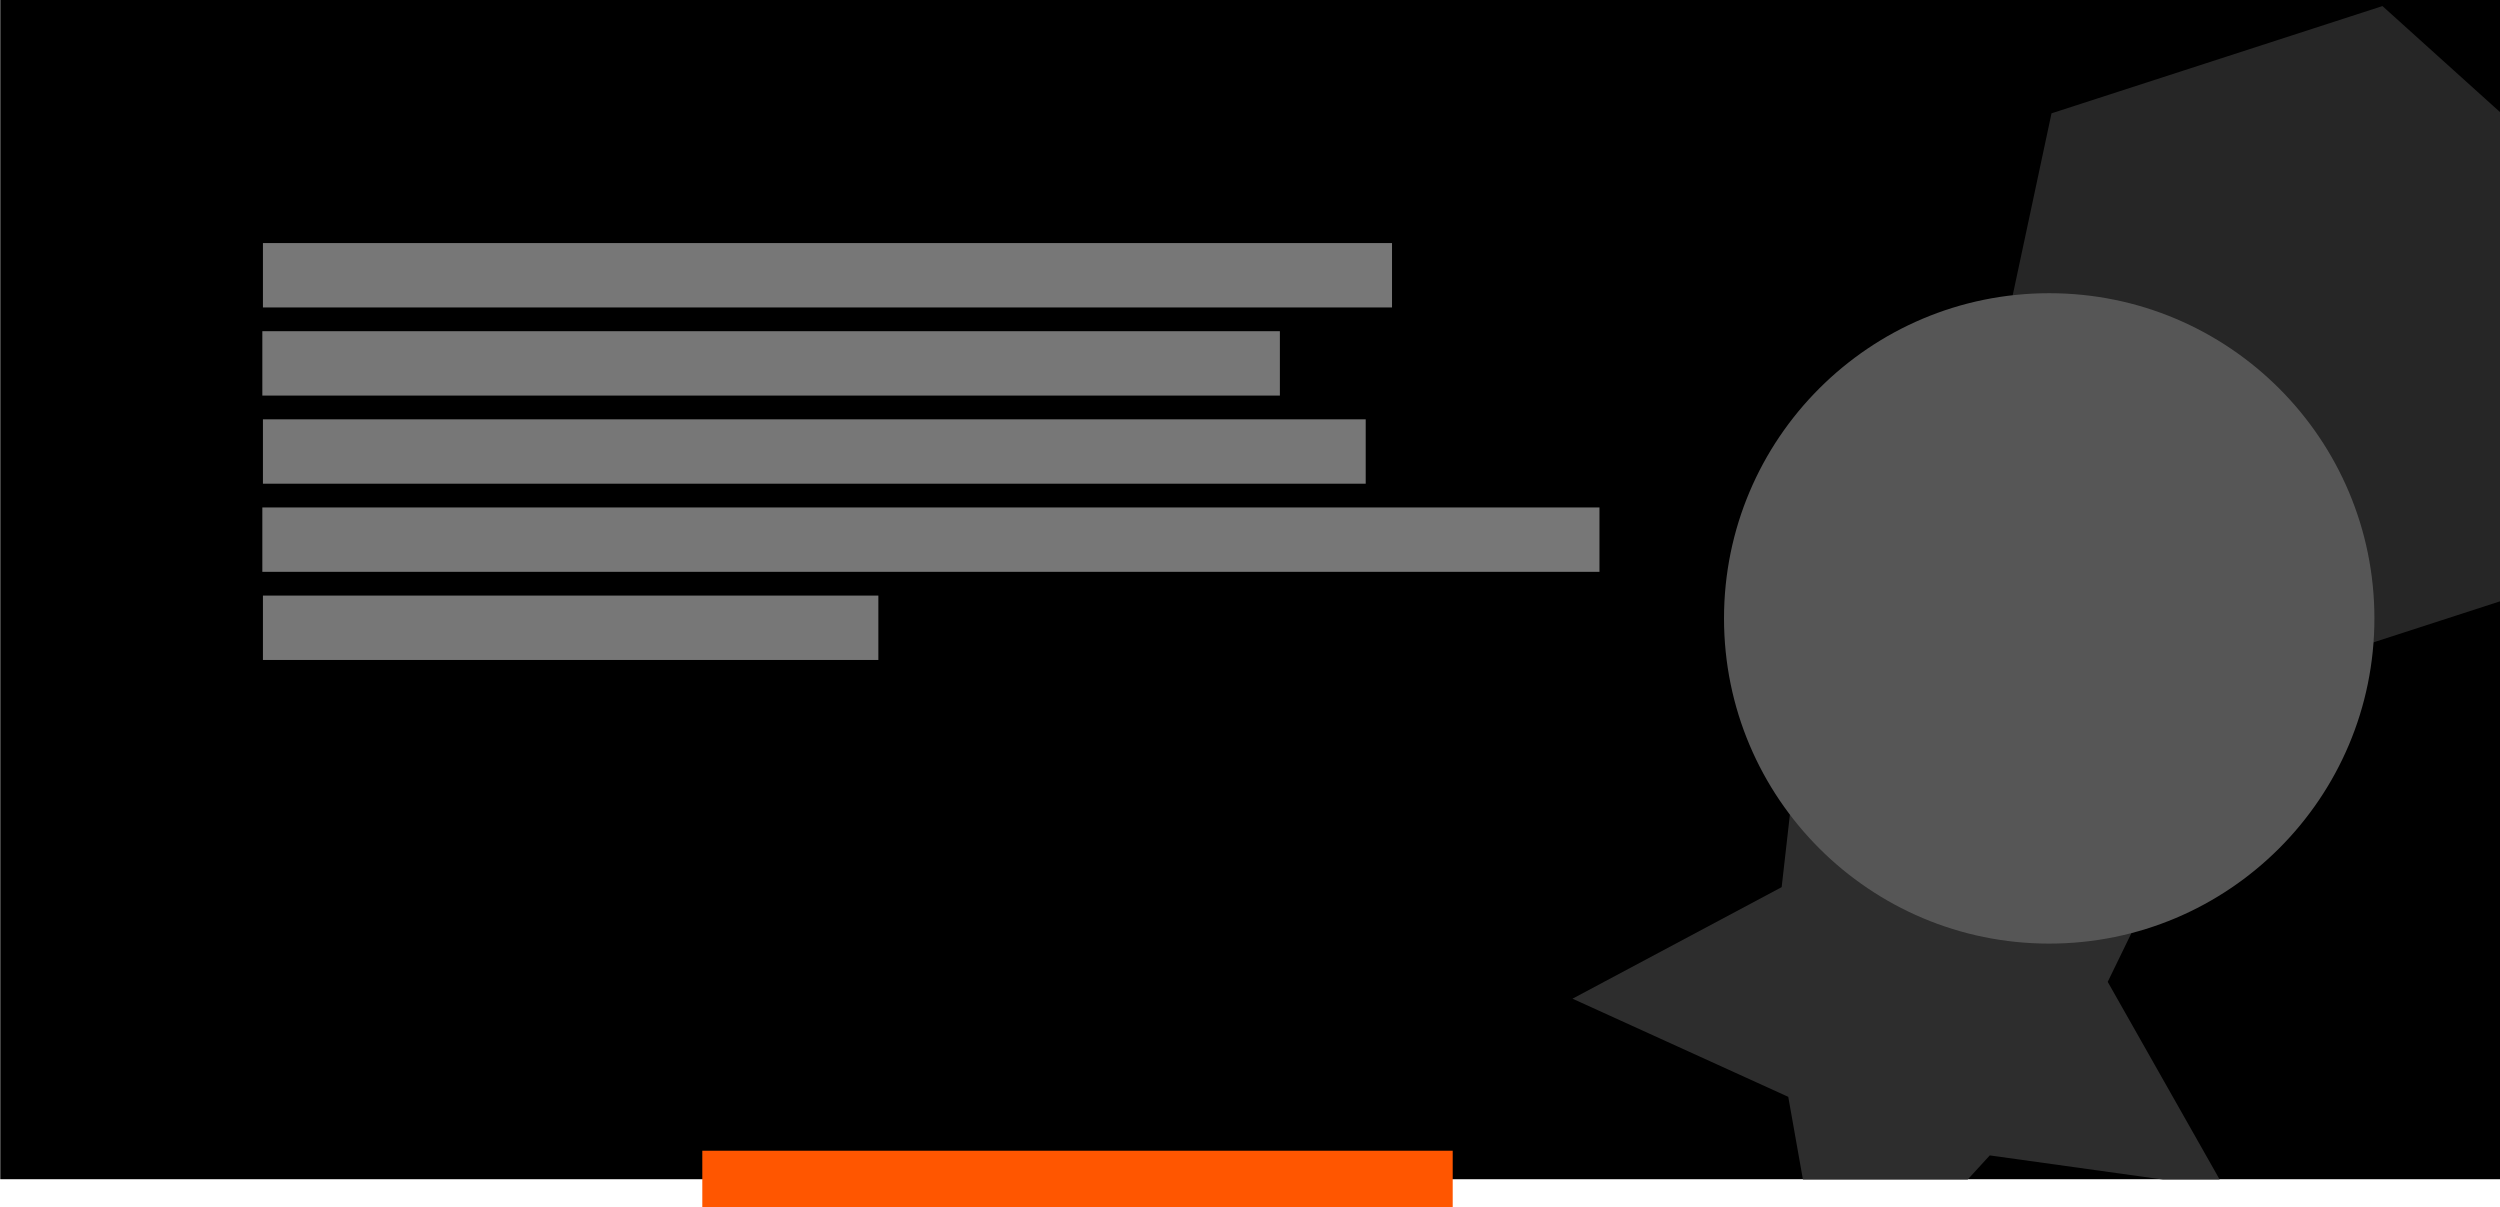 <svg viewBox="0 0 379 183" xmlns="http://www.w3.org/2000/svg" xmlns:xlink="http://www.w3.org/1999/xlink"><clipPath id="a" transform="translate(.35 -100.65)"><path d="m336.89 280.77-35.59-4.96-24.27 26.5-6.28-35.38-32.71-14.88 31.71-16.91 4.06-35.71 25.87 24.94 35.21-7.18-15.71 32.31z"/></clipPath><path d="m.04 0h379.63v178.77h-379.63z"/><path d="m106.47 174.45h113.76v8.74h-113.76z" fill="#ff5600"/><g fill="#777"><path d="m39.86 36.85h171.17v9.76h-171.17z"/><path d="m39.77 50.21h154.26v9.76h-154.26z"/><path d="m39.86 63.57h167.18v9.76h-167.18z"/><path d="m39.77 76.93h202.71v9.76h-202.71z"/><path d="m39.86 90.29h93.3v9.76h-93.3z"/></g><path d="m389.34 87.81-50.17 16.26-39.16-35.32 11-51.57 50.17-16.26 39.16 35.32z" fill="#262626"/><g clip-path="url(#a)"><path d="m0 .05h379.63v178.77h-379.63z" fill="#2d2d2d"/></g><circle cx="310.66" cy="93.75" fill="#565656" r="49.3"/></svg>
